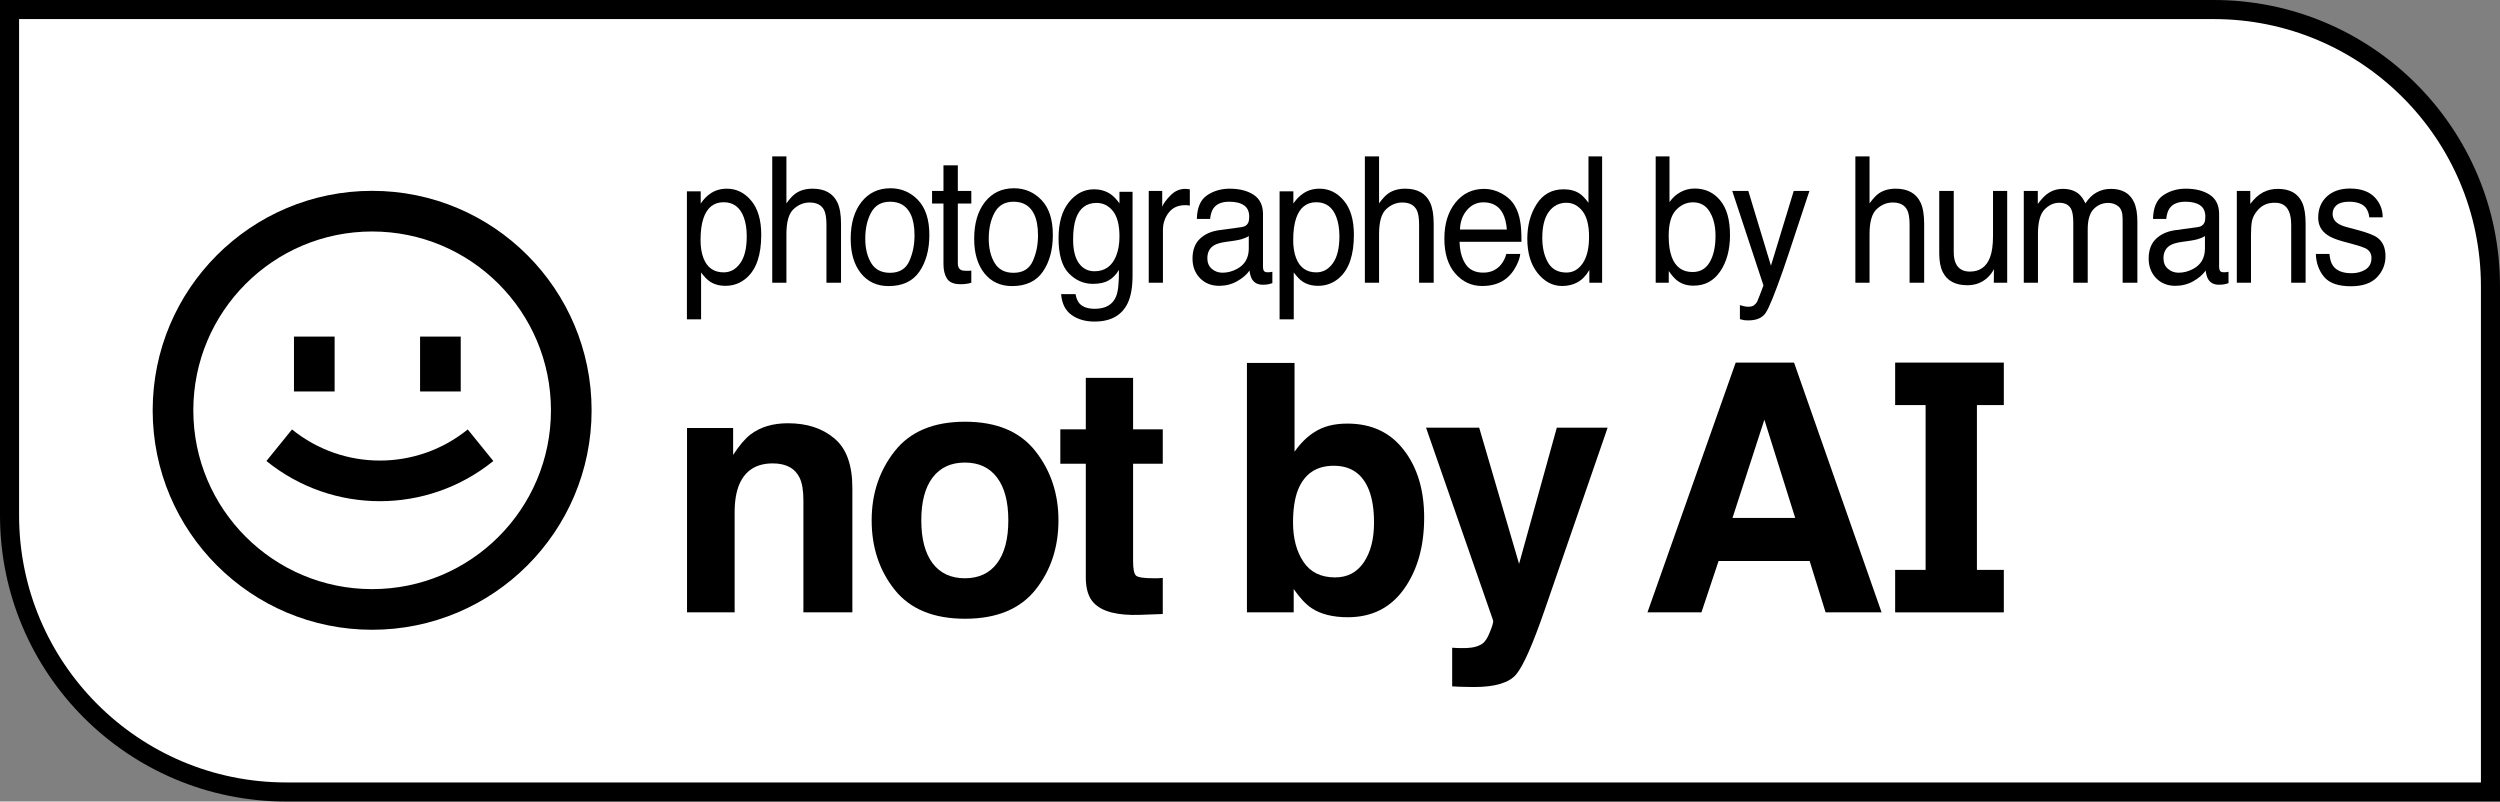 <svg width="131" height="42" viewBox="0 0 131 42" fill="none" xmlns="http://www.w3.org/2000/svg">
<rect x="0" y="0" width="131" height="42" fill="#808080" stroke="none"/>
<path d="M116 0.5C124.008 0.5 130.5 6.992 130.5 15V41.5H15C6.992 41.5 0.5 35.008 0.5 27V0.5H116Z" fill="white" stroke="black"/>
<path d="M25.85 24.157C22.384 26.964 17.427 26.964 13.96 24.157L15.301 22.503C17.985 24.677 21.825 24.677 24.509 22.503L25.85 24.157Z" fill="black"/>
<path d="M15.404 17.637V20.513H17.534V17.637H15.404Z" fill="black"/>
<path d="M22.012 17.637V20.513H24.142V17.637H22.012Z" fill="black"/>
<path fill-rule="evenodd" clip-rule="evenodd" d="M19.5 33C25.851 33 31 27.851 31 21.5C31 15.149 25.851 10 19.5 10C13.149 10 8 15.149 8 21.5C8 27.851 13.149 33 19.5 33ZM19.5 30.87C24.675 30.87 28.87 26.675 28.87 21.5C28.87 16.325 24.675 12.13 19.5 12.13C14.325 12.13 10.13 16.325 10.13 21.5C10.13 26.675 14.325 30.87 19.5 30.87Z" fill="black"/>
<path fill-rule="evenodd" clip-rule="evenodd" d="M98.594 32.085L94.008 19H90.95L86.328 32.085H89.157L90.054 29.395H94.825L95.66 32.085H98.594ZM92.453 21.992L94.069 27.14H90.783L92.453 21.992Z" fill="black"/>
<path fill-rule="evenodd" clip-rule="evenodd" d="M70.602 22.196C71.862 22.196 72.846 22.654 73.554 23.572C74.269 24.489 74.626 25.673 74.626 27.123C74.626 28.626 74.275 29.872 73.572 30.86C72.869 31.848 71.888 32.343 70.628 32.343C69.838 32.343 69.202 32.183 68.722 31.863C68.435 31.674 68.124 31.342 67.79 30.869V32.085H65.339V19.018H67.834V23.669C68.15 23.22 68.499 22.876 68.88 22.64C69.331 22.344 69.905 22.196 70.602 22.196ZM69.961 30.256C70.605 30.256 71.106 29.993 71.463 29.466C71.82 28.94 71.999 28.247 71.999 27.389C71.999 26.703 71.911 26.134 71.736 25.685C71.402 24.832 70.787 24.406 69.89 24.406C68.982 24.406 68.359 24.823 68.019 25.658C67.843 26.102 67.755 26.676 67.755 27.38C67.755 28.209 67.937 28.895 68.3 29.44C68.663 29.984 69.217 30.256 69.961 30.256Z" fill="black"/>
<path d="M57.318 31.597C57.037 31.307 56.896 30.86 56.896 30.256V24.3H55.561V22.498H56.896V19.799H59.374V22.498H60.929V24.3H59.374V29.413C59.374 29.81 59.424 30.058 59.524 30.159C59.623 30.253 59.928 30.301 60.438 30.301H60.675C60.763 30.295 60.847 30.289 60.929 30.283V32.174L59.743 32.218C58.56 32.26 57.752 32.053 57.318 31.597Z" fill="black"/>
<path fill-rule="evenodd" clip-rule="evenodd" d="M55.463 27.265C55.463 28.685 55.059 29.901 54.251 30.913C53.443 31.919 52.215 32.422 50.569 32.422C48.923 32.422 47.696 31.919 46.888 30.913C46.079 29.901 45.675 28.685 45.675 27.265C45.675 25.868 46.079 24.658 46.888 23.634C47.696 22.61 48.923 22.098 50.569 22.098C52.215 22.098 53.443 22.61 54.251 23.634C55.059 24.658 55.463 25.868 55.463 27.265ZM50.56 30.301C51.293 30.301 51.855 30.037 52.248 29.511C52.64 28.984 52.836 28.235 52.836 27.265C52.836 26.294 52.64 25.549 52.248 25.028C51.855 24.501 51.293 24.238 50.56 24.238C49.828 24.238 49.263 24.501 48.865 25.028C48.472 25.549 48.276 26.294 48.276 27.265C48.276 28.235 48.472 28.984 48.865 29.511C49.263 30.037 49.828 30.301 50.56 30.301Z" fill="black"/>
<path d="M43.715 22.968C43.088 22.441 42.28 22.178 41.29 22.178C40.499 22.178 39.846 22.373 39.33 22.764C39.043 22.983 38.739 23.341 38.416 23.838V22.427H36V32.085H38.495V26.848C38.495 26.25 38.578 25.759 38.742 25.374C39.058 24.646 39.641 24.282 40.49 24.282C41.181 24.282 41.65 24.53 41.896 25.028C42.031 25.3 42.098 25.691 42.098 26.2V32.085H44.664V25.569C44.664 24.356 44.347 23.489 43.715 22.968Z" fill="black"/>
<path d="M76.411 33.958L76.094 33.941V35.965C76.364 35.982 76.566 35.991 76.701 35.991C76.835 35.997 77.014 36 77.237 36C78.344 36 79.082 35.778 79.451 35.334C79.82 34.896 80.321 33.76 80.954 31.925L84.24 22.409H81.577L79.6 29.546L77.509 22.409H74.724L78.239 32.511C78.262 32.582 78.209 32.778 78.08 33.097C77.957 33.417 77.823 33.627 77.676 33.727C77.524 33.834 77.336 33.902 77.114 33.932C76.891 33.961 76.657 33.97 76.411 33.958Z" fill="black"/>
<path d="M100.902 21.226V29.862H99.306V32.088H105V29.862H103.59V21.226H105V19H99.306V21.226H100.902Z" fill="black"/>
<path fill-rule="evenodd" clip-rule="evenodd" d="M57.322 9.92C57.669 9.92 57.972 10.012 58.23 10.198C58.371 10.303 58.514 10.455 58.66 10.656V10.05H59.346V14.425C59.346 15.036 59.263 15.518 59.098 15.872C58.789 16.524 58.207 16.85 57.351 16.85C56.874 16.85 56.473 16.734 56.148 16.501C55.824 16.27 55.642 15.907 55.603 15.413H56.359C56.395 15.629 56.467 15.795 56.574 15.912C56.742 16.091 57.007 16.181 57.367 16.181C57.937 16.181 58.31 15.962 58.486 15.525C58.591 15.268 58.639 14.808 58.631 14.146C58.482 14.392 58.304 14.574 58.095 14.694C57.886 14.814 57.608 14.874 57.264 14.874C56.785 14.874 56.364 14.69 56.004 14.322C55.646 13.951 55.468 13.338 55.468 12.484C55.468 11.679 55.648 11.05 56.009 10.597C56.372 10.145 56.81 9.92 57.322 9.92ZM57.458 10.633C56.935 10.634 56.577 10.9 56.384 11.433C56.282 11.718 56.231 12.091 56.231 12.552C56.231 13.094 56.332 13.507 56.533 13.792C56.737 14.073 57.009 14.214 57.351 14.214C57.885 14.214 58.261 13.952 58.478 13.428C58.6 13.131 58.66 12.785 58.66 12.39C58.66 11.795 58.547 11.353 58.321 11.065C58.096 10.778 57.808 10.633 57.458 10.633Z" fill="black"/>
<path d="M91.612 10.005L92.798 13.922L93.992 10.005H94.814C94.709 10.313 94.476 11.017 94.115 12.116C93.845 12.942 93.62 13.616 93.439 14.137C93.009 15.365 92.706 16.114 92.529 16.384C92.353 16.653 92.05 16.788 91.621 16.788C91.516 16.788 91.435 16.783 91.377 16.774C91.322 16.765 91.253 16.748 91.171 16.724V15.988C91.3 16.027 91.393 16.051 91.451 16.06C91.509 16.069 91.56 16.073 91.605 16.073C91.742 16.073 91.843 16.048 91.906 15.997C91.972 15.949 92.027 15.889 92.071 15.817C92.085 15.793 92.135 15.67 92.22 15.449C92.305 15.227 92.367 15.063 92.405 14.955L90.77 10.005H91.612Z" fill="black"/>
<path fill-rule="evenodd" clip-rule="evenodd" d="M38.088 9.887C38.589 9.887 39.015 10.097 39.364 10.516C39.714 10.933 39.889 11.529 39.889 12.304C39.889 13.353 39.637 14.101 39.133 14.55C38.813 14.835 38.441 14.977 38.018 14.977C37.685 14.977 37.405 14.898 37.18 14.739C37.047 14.649 36.9 14.495 36.737 14.276V16.734H35.994V10.027H36.717V10.665C36.865 10.446 37.028 10.277 37.204 10.157C37.455 9.977 37.749 9.888 38.088 9.887ZM37.919 10.597C37.404 10.597 37.051 10.877 36.861 11.437C36.759 11.737 36.709 12.118 36.709 12.579C36.709 12.95 36.76 13.266 36.861 13.526C37.054 14.023 37.407 14.272 37.919 14.272C38.266 14.272 38.554 14.115 38.782 13.8C39.014 13.483 39.129 13.009 39.129 12.381C39.129 11.997 39.078 11.668 38.977 11.392C38.784 10.862 38.431 10.597 37.919 10.597Z" fill="black"/>
<path fill-rule="evenodd" clip-rule="evenodd" d="M69.144 9.887C69.645 9.887 70.07 10.097 70.42 10.516C70.77 10.933 70.944 11.529 70.944 12.304C70.944 13.353 70.692 14.101 70.189 14.55C69.869 14.835 69.497 14.977 69.073 14.977C68.74 14.977 68.46 14.898 68.234 14.739C68.102 14.649 67.955 14.495 67.793 14.276V16.734H67.05V10.027H67.772V10.665C67.921 10.446 68.084 10.277 68.26 10.157C68.51 9.977 68.805 9.887 69.144 9.887ZM68.974 10.597C68.459 10.598 68.107 10.878 67.917 11.437C67.815 11.737 67.764 12.118 67.764 12.579C67.764 12.95 67.815 13.266 67.917 13.526C68.11 14.023 68.462 14.272 68.974 14.272C69.32 14.272 69.608 14.115 69.837 13.8C70.068 13.483 70.185 13.009 70.185 12.381C70.184 11.997 70.133 11.668 70.031 11.392C69.838 10.863 69.486 10.597 68.974 10.597Z" fill="black"/>
<path d="M123.142 9.879C123.808 9.879 124.288 10.091 124.583 10.516C124.768 10.786 124.857 11.077 124.852 11.388H124.149C124.136 11.206 124.076 11.039 123.972 10.889C123.801 10.677 123.504 10.57 123.083 10.57C122.802 10.57 122.589 10.629 122.443 10.746C122.3 10.863 122.229 11.017 122.229 11.209C122.229 11.418 122.324 11.586 122.514 11.712C122.624 11.787 122.786 11.852 123.001 11.909L123.492 12.04C124.026 12.181 124.385 12.316 124.566 12.448C124.855 12.655 125 12.98 125 13.423C125 13.851 124.85 14.222 124.55 14.533C124.252 14.844 123.798 15 123.187 15C122.528 15 122.061 14.838 121.786 14.514C121.514 14.188 121.368 13.785 121.349 13.306H122.063C122.086 13.576 122.147 13.783 122.249 13.927C122.436 14.187 122.761 14.317 123.224 14.317C123.499 14.317 123.742 14.253 123.951 14.124C124.16 13.992 124.265 13.79 124.265 13.517C124.265 13.311 124.181 13.153 124.013 13.046C123.905 12.98 123.693 12.903 123.377 12.816L122.786 12.655C122.409 12.553 122.131 12.439 121.952 12.313C121.633 12.095 121.473 11.792 121.473 11.406C121.473 10.951 121.623 10.582 121.923 10.3C122.226 10.019 122.632 9.879 123.142 9.879Z" fill="black"/>
<path fill-rule="evenodd" clip-rule="evenodd" d="M46.661 9.865C47.231 9.865 47.714 10.072 48.107 10.485C48.501 10.898 48.698 11.507 48.698 12.309C48.698 13.085 48.524 13.725 48.178 14.231C47.831 14.737 47.292 14.991 46.562 14.991C45.954 14.991 45.47 14.767 45.112 14.321C44.755 13.872 44.576 13.27 44.576 12.515C44.576 11.707 44.764 11.063 45.142 10.584C45.519 10.105 46.025 9.865 46.661 9.865ZM46.641 10.57C46.186 10.57 45.856 10.759 45.649 11.136C45.443 11.514 45.34 11.969 45.34 12.502C45.34 13.014 45.443 13.441 45.649 13.782C45.856 14.123 46.184 14.295 46.633 14.295C47.126 14.295 47.463 14.092 47.645 13.688C47.829 13.281 47.921 12.829 47.921 12.332C47.921 11.883 47.855 11.517 47.723 11.235C47.513 10.792 47.153 10.57 46.641 10.57Z" fill="black"/>
<path fill-rule="evenodd" clip-rule="evenodd" d="M53.132 9.865C53.702 9.865 54.184 10.072 54.578 10.485C54.972 10.898 55.169 11.507 55.169 12.309C55.169 13.085 54.995 13.725 54.648 14.231C54.301 14.737 53.763 14.991 53.033 14.991C52.425 14.991 51.941 14.767 51.583 14.321C51.225 13.872 51.047 13.27 51.047 12.515C51.047 11.707 51.235 11.063 51.612 10.584C51.989 10.105 52.496 9.865 53.132 9.865ZM53.111 10.57C52.657 10.57 52.327 10.759 52.12 11.136C51.914 11.514 51.811 11.969 51.81 12.502C51.81 13.014 51.914 13.441 52.12 13.782C52.327 14.123 52.655 14.295 53.103 14.295C53.596 14.295 53.934 14.092 54.115 13.688C54.3 13.281 54.392 12.829 54.392 12.332C54.392 11.883 54.325 11.517 54.193 11.235C53.984 10.792 53.623 10.57 53.111 10.57Z" fill="black"/>
<path fill-rule="evenodd" clip-rule="evenodd" d="M77.774 9.897C78.088 9.897 78.393 9.978 78.688 10.139C78.982 10.298 79.206 10.505 79.36 10.759C79.509 11.002 79.609 11.285 79.658 11.608C79.702 11.83 79.725 12.184 79.725 12.669H76.481C76.495 13.157 76.602 13.549 76.8 13.845C76.998 14.139 77.305 14.286 77.721 14.286C78.109 14.286 78.419 14.146 78.65 13.868C78.782 13.706 78.876 13.519 78.931 13.306H79.662C79.643 13.483 79.578 13.681 79.468 13.899C79.36 14.115 79.239 14.292 79.105 14.429C78.879 14.669 78.599 14.831 78.266 14.915C78.087 14.963 77.885 14.986 77.659 14.986C77.109 14.986 76.641 14.769 76.259 14.335C75.876 13.898 75.685 13.287 75.685 12.503C75.685 11.73 75.877 11.102 76.263 10.62C76.648 10.138 77.152 9.897 77.774 9.897ZM77.73 10.602C77.388 10.602 77.101 10.737 76.87 11.007C76.639 11.273 76.516 11.613 76.502 12.026H78.96C78.93 11.676 78.859 11.396 78.749 11.186C78.545 10.797 78.206 10.602 77.73 10.602Z" fill="black"/>
<path fill-rule="evenodd" clip-rule="evenodd" d="M83.951 14.815H83.282V14.146C83.109 14.443 82.903 14.657 82.666 14.789C82.429 14.92 82.158 14.986 81.853 14.986C81.36 14.986 80.933 14.761 80.572 14.312C80.212 13.86 80.031 13.26 80.031 12.511C80.031 11.811 80.195 11.204 80.522 10.692C80.853 10.177 81.324 9.919 81.936 9.919C82.274 9.919 82.558 9.997 82.786 10.153C82.918 10.243 83.068 10.4 83.236 10.625V8.194H83.951V14.815ZM82.076 10.625C81.702 10.625 81.397 10.78 81.163 11.092C80.932 11.403 80.816 11.862 80.816 12.467C80.817 12.981 80.916 13.412 81.117 13.759C81.318 14.107 81.641 14.281 82.084 14.281C82.428 14.281 82.71 14.121 82.931 13.8C83.154 13.477 83.266 13.014 83.266 12.412C83.266 11.804 83.151 11.355 82.923 11.064C82.694 10.771 82.412 10.625 82.076 10.625Z" fill="black"/>
<path fill-rule="evenodd" clip-rule="evenodd" d="M64.429 9.887C64.949 9.887 65.372 9.995 65.697 10.211C66.019 10.426 66.181 10.762 66.181 11.217V13.989C66.181 14.073 66.195 14.14 66.226 14.191C66.259 14.242 66.327 14.267 66.429 14.267C66.462 14.267 66.499 14.266 66.54 14.263C66.581 14.257 66.625 14.25 66.672 14.241V14.838C66.556 14.874 66.468 14.896 66.407 14.905C66.347 14.914 66.264 14.919 66.16 14.919C65.904 14.919 65.718 14.82 65.603 14.623C65.542 14.518 65.498 14.369 65.474 14.178C65.322 14.393 65.105 14.58 64.821 14.739C64.538 14.898 64.225 14.977 63.884 14.977C63.474 14.977 63.138 14.842 62.876 14.573C62.617 14.3 62.488 13.961 62.488 13.553C62.488 13.107 62.616 12.761 62.872 12.515C63.128 12.27 63.464 12.119 63.88 12.062L65.065 11.9C65.236 11.876 65.35 11.798 65.408 11.667C65.441 11.595 65.458 11.491 65.458 11.356C65.458 11.081 65.366 10.882 65.185 10.759C65.006 10.634 64.748 10.57 64.412 10.57C64.024 10.57 63.749 10.684 63.587 10.912C63.496 11.038 63.437 11.225 63.409 11.473H62.715C62.729 10.88 62.906 10.469 63.244 10.238C63.585 10.005 63.98 9.888 64.429 9.887ZM65.436 12.367C65.346 12.43 65.229 12.482 65.086 12.524C64.943 12.566 64.802 12.596 64.664 12.614L64.214 12.678C63.944 12.716 63.742 12.777 63.607 12.861C63.379 13.002 63.265 13.227 63.265 13.535C63.265 13.768 63.343 13.953 63.5 14.088C63.657 14.222 63.843 14.29 64.058 14.29C64.319 14.29 64.572 14.224 64.817 14.092C65.23 13.874 65.436 13.515 65.436 13.018V12.367Z" fill="black"/>
<path fill-rule="evenodd" clip-rule="evenodd" d="M114.531 9.887C115.051 9.887 115.474 9.995 115.799 10.211C116.121 10.426 116.282 10.762 116.282 11.217V13.989C116.282 14.073 116.298 14.14 116.328 14.191C116.361 14.242 116.428 14.267 116.53 14.267C116.563 14.267 116.6 14.266 116.642 14.263C116.683 14.257 116.728 14.25 116.774 14.241V14.838C116.659 14.873 116.57 14.896 116.51 14.905C116.449 14.914 116.366 14.919 116.262 14.919C116.006 14.919 115.82 14.82 115.704 14.623C115.644 14.518 115.601 14.369 115.576 14.178C115.425 14.393 115.207 14.58 114.924 14.739C114.64 14.898 114.328 14.977 113.986 14.977C113.576 14.977 113.24 14.842 112.979 14.573C112.72 14.3 112.59 13.961 112.59 13.553C112.59 13.107 112.718 12.761 112.974 12.515C113.23 12.27 113.566 12.119 113.981 12.062L115.167 11.9C115.338 11.876 115.452 11.798 115.51 11.667C115.543 11.595 115.56 11.491 115.56 11.356C115.559 11.081 115.469 10.882 115.287 10.759C115.108 10.634 114.851 10.57 114.515 10.57C114.126 10.57 113.851 10.684 113.688 10.912C113.598 11.038 113.538 11.225 113.511 11.473H112.817C112.831 10.88 113.007 10.469 113.346 10.238C113.687 10.005 114.082 9.887 114.531 9.887ZM115.539 12.367C115.448 12.43 115.331 12.482 115.188 12.524C115.044 12.566 114.904 12.596 114.767 12.614L114.316 12.678C114.047 12.716 113.844 12.777 113.709 12.861C113.481 13.002 113.366 13.227 113.366 13.535C113.366 13.768 113.445 13.953 113.602 14.088C113.758 14.222 113.944 14.29 114.159 14.29C114.421 14.29 114.674 14.224 114.919 14.092C115.332 13.874 115.539 13.515 115.539 13.018V12.367Z" fill="black"/>
<path fill-rule="evenodd" clip-rule="evenodd" d="M87.481 10.589C87.643 10.358 87.838 10.183 88.064 10.063C88.289 9.941 88.534 9.879 88.798 9.879C89.349 9.879 89.795 10.085 90.137 10.499C90.481 10.909 90.652 11.516 90.652 12.318C90.652 13.079 90.483 13.71 90.144 14.214C89.806 14.717 89.337 14.969 88.736 14.969C88.4 14.969 88.117 14.88 87.886 14.703C87.748 14.598 87.6 14.431 87.443 14.2V14.815H86.758V8.194H87.481V10.589ZM88.712 10.602C88.373 10.602 88.075 10.738 87.819 11.011C87.566 11.283 87.439 11.732 87.439 12.358C87.439 12.81 87.492 13.177 87.597 13.459C87.792 13.989 88.156 14.254 88.69 14.254C89.092 14.254 89.393 14.08 89.591 13.733C89.792 13.386 89.893 12.927 89.893 12.358C89.893 11.852 89.792 11.433 89.591 11.1C89.393 10.768 89.1 10.602 88.712 10.602Z" fill="black"/>
<path d="M102.376 10.005V13.198C102.376 13.444 102.412 13.645 102.483 13.8C102.616 14.088 102.862 14.231 103.223 14.231C103.74 14.231 104.093 13.98 104.28 13.477C104.382 13.208 104.434 12.837 104.434 12.367V10.005H105.177V14.815H104.475L104.482 14.106C104.386 14.289 104.266 14.442 104.123 14.568C103.839 14.82 103.496 14.946 103.091 14.946C102.46 14.946 102.03 14.717 101.802 14.258C101.678 14.013 101.616 13.685 101.616 13.275V10.005H102.376Z" fill="black"/>
<path d="M50.19 10.005H50.897V10.665H50.19V13.805C50.191 13.973 50.243 14.085 50.348 14.142C50.406 14.175 50.502 14.191 50.637 14.191H50.752C50.793 14.188 50.842 14.184 50.897 14.178V14.816C50.811 14.843 50.721 14.862 50.628 14.874C50.537 14.886 50.438 14.892 50.331 14.892C49.984 14.892 49.749 14.796 49.625 14.604C49.501 14.41 49.438 14.159 49.438 13.85V10.665H48.84V10.005H49.438V8.662H50.19V10.005Z" fill="black"/>
<path d="M62.177 9.901C62.21 9.904 62.267 9.911 62.347 9.92V10.773C62.303 10.764 62.261 10.758 62.223 10.755C62.187 10.752 62.147 10.751 62.102 10.751C61.728 10.751 61.44 10.882 61.239 11.145C61.038 11.406 60.938 11.707 60.938 12.049V14.816H60.194V10.005H60.9V10.836C60.958 10.674 61.1 10.477 61.326 10.247C61.552 10.013 61.812 9.897 62.106 9.897C62.12 9.897 62.144 9.898 62.177 9.901Z" fill="black"/>
<path d="M110.61 9.897C111.205 9.897 111.609 10.13 111.824 10.597C111.94 10.849 111.998 11.188 111.998 11.613V14.816H111.226V11.473C111.226 11.153 111.151 10.933 111.002 10.813C110.856 10.694 110.678 10.634 110.466 10.633C110.174 10.633 109.922 10.74 109.71 10.953C109.501 11.165 109.396 11.52 109.396 12.017V14.816H108.64V11.675C108.64 11.349 108.604 11.111 108.532 10.962C108.419 10.737 108.209 10.625 107.9 10.625C107.62 10.625 107.363 10.743 107.132 10.979C106.903 11.216 106.789 11.645 106.789 12.264V14.816H106.046V10.005H106.781V10.687C106.957 10.451 107.117 10.278 107.26 10.171C107.505 9.988 107.784 9.897 108.095 9.897C108.447 9.897 108.731 9.991 108.945 10.179C109.066 10.287 109.177 10.446 109.276 10.656C109.442 10.399 109.635 10.209 109.858 10.086C110.081 9.96 110.332 9.897 110.61 9.897Z" fill="black"/>
<path d="M119.36 9.897C119.988 9.897 120.413 10.135 120.633 10.611C120.754 10.872 120.814 11.244 120.814 11.729V14.816H120.059V11.784C120.059 11.491 120.018 11.254 119.938 11.074C119.806 10.774 119.567 10.625 119.22 10.625C119.044 10.625 118.899 10.644 118.786 10.683C118.583 10.749 118.403 10.88 118.249 11.078C118.125 11.236 118.044 11.401 118.006 11.572C117.97 11.74 117.952 11.981 117.952 12.296V14.816H117.209V10.005H117.915V10.687C118.124 10.406 118.346 10.204 118.58 10.081C118.814 9.958 119.074 9.897 119.36 9.897Z" fill="black"/>
<path d="M41.208 8.194V10.656C41.384 10.413 41.542 10.242 41.683 10.143C41.922 9.973 42.221 9.887 42.579 9.887C43.221 9.887 43.656 10.132 43.885 10.62C44.009 10.886 44.07 11.256 44.07 11.729V14.815H43.306V11.783C43.306 11.43 43.265 11.171 43.183 11.007C43.048 10.743 42.794 10.611 42.422 10.611C42.114 10.611 41.834 10.726 41.584 10.957C41.333 11.187 41.208 11.623 41.208 12.264V14.815H40.465V8.194H41.208Z" fill="black"/>
<path d="M72.263 8.194V10.656C72.439 10.413 72.598 10.242 72.738 10.143C72.978 9.973 73.277 9.887 73.635 9.887C74.276 9.888 74.711 10.132 74.939 10.62C75.063 10.886 75.125 11.256 75.125 11.729V14.815H74.361V11.783C74.361 11.43 74.32 11.171 74.237 11.007C74.102 10.743 73.849 10.611 73.478 10.611C73.169 10.611 72.889 10.726 72.639 10.957C72.388 11.187 72.263 11.624 72.263 12.264V14.815H71.519V8.194H72.263Z" fill="black"/>
<path d="M97.964 10.656C98.14 10.413 98.299 10.242 98.439 10.143C98.679 9.973 98.978 9.887 99.336 9.887C99.977 9.888 100.412 10.132 100.641 10.62C100.765 10.886 100.826 11.256 100.826 11.729V14.815H100.062V11.783C100.062 11.43 100.021 11.171 99.939 11.007C99.804 10.743 99.55 10.611 99.179 10.611C98.87 10.611 98.59 10.726 98.34 10.957C98.089 11.187 97.964 11.624 97.964 12.264V14.815H97.221V8.194H97.964V10.656Z" fill="black"/>
</svg>
